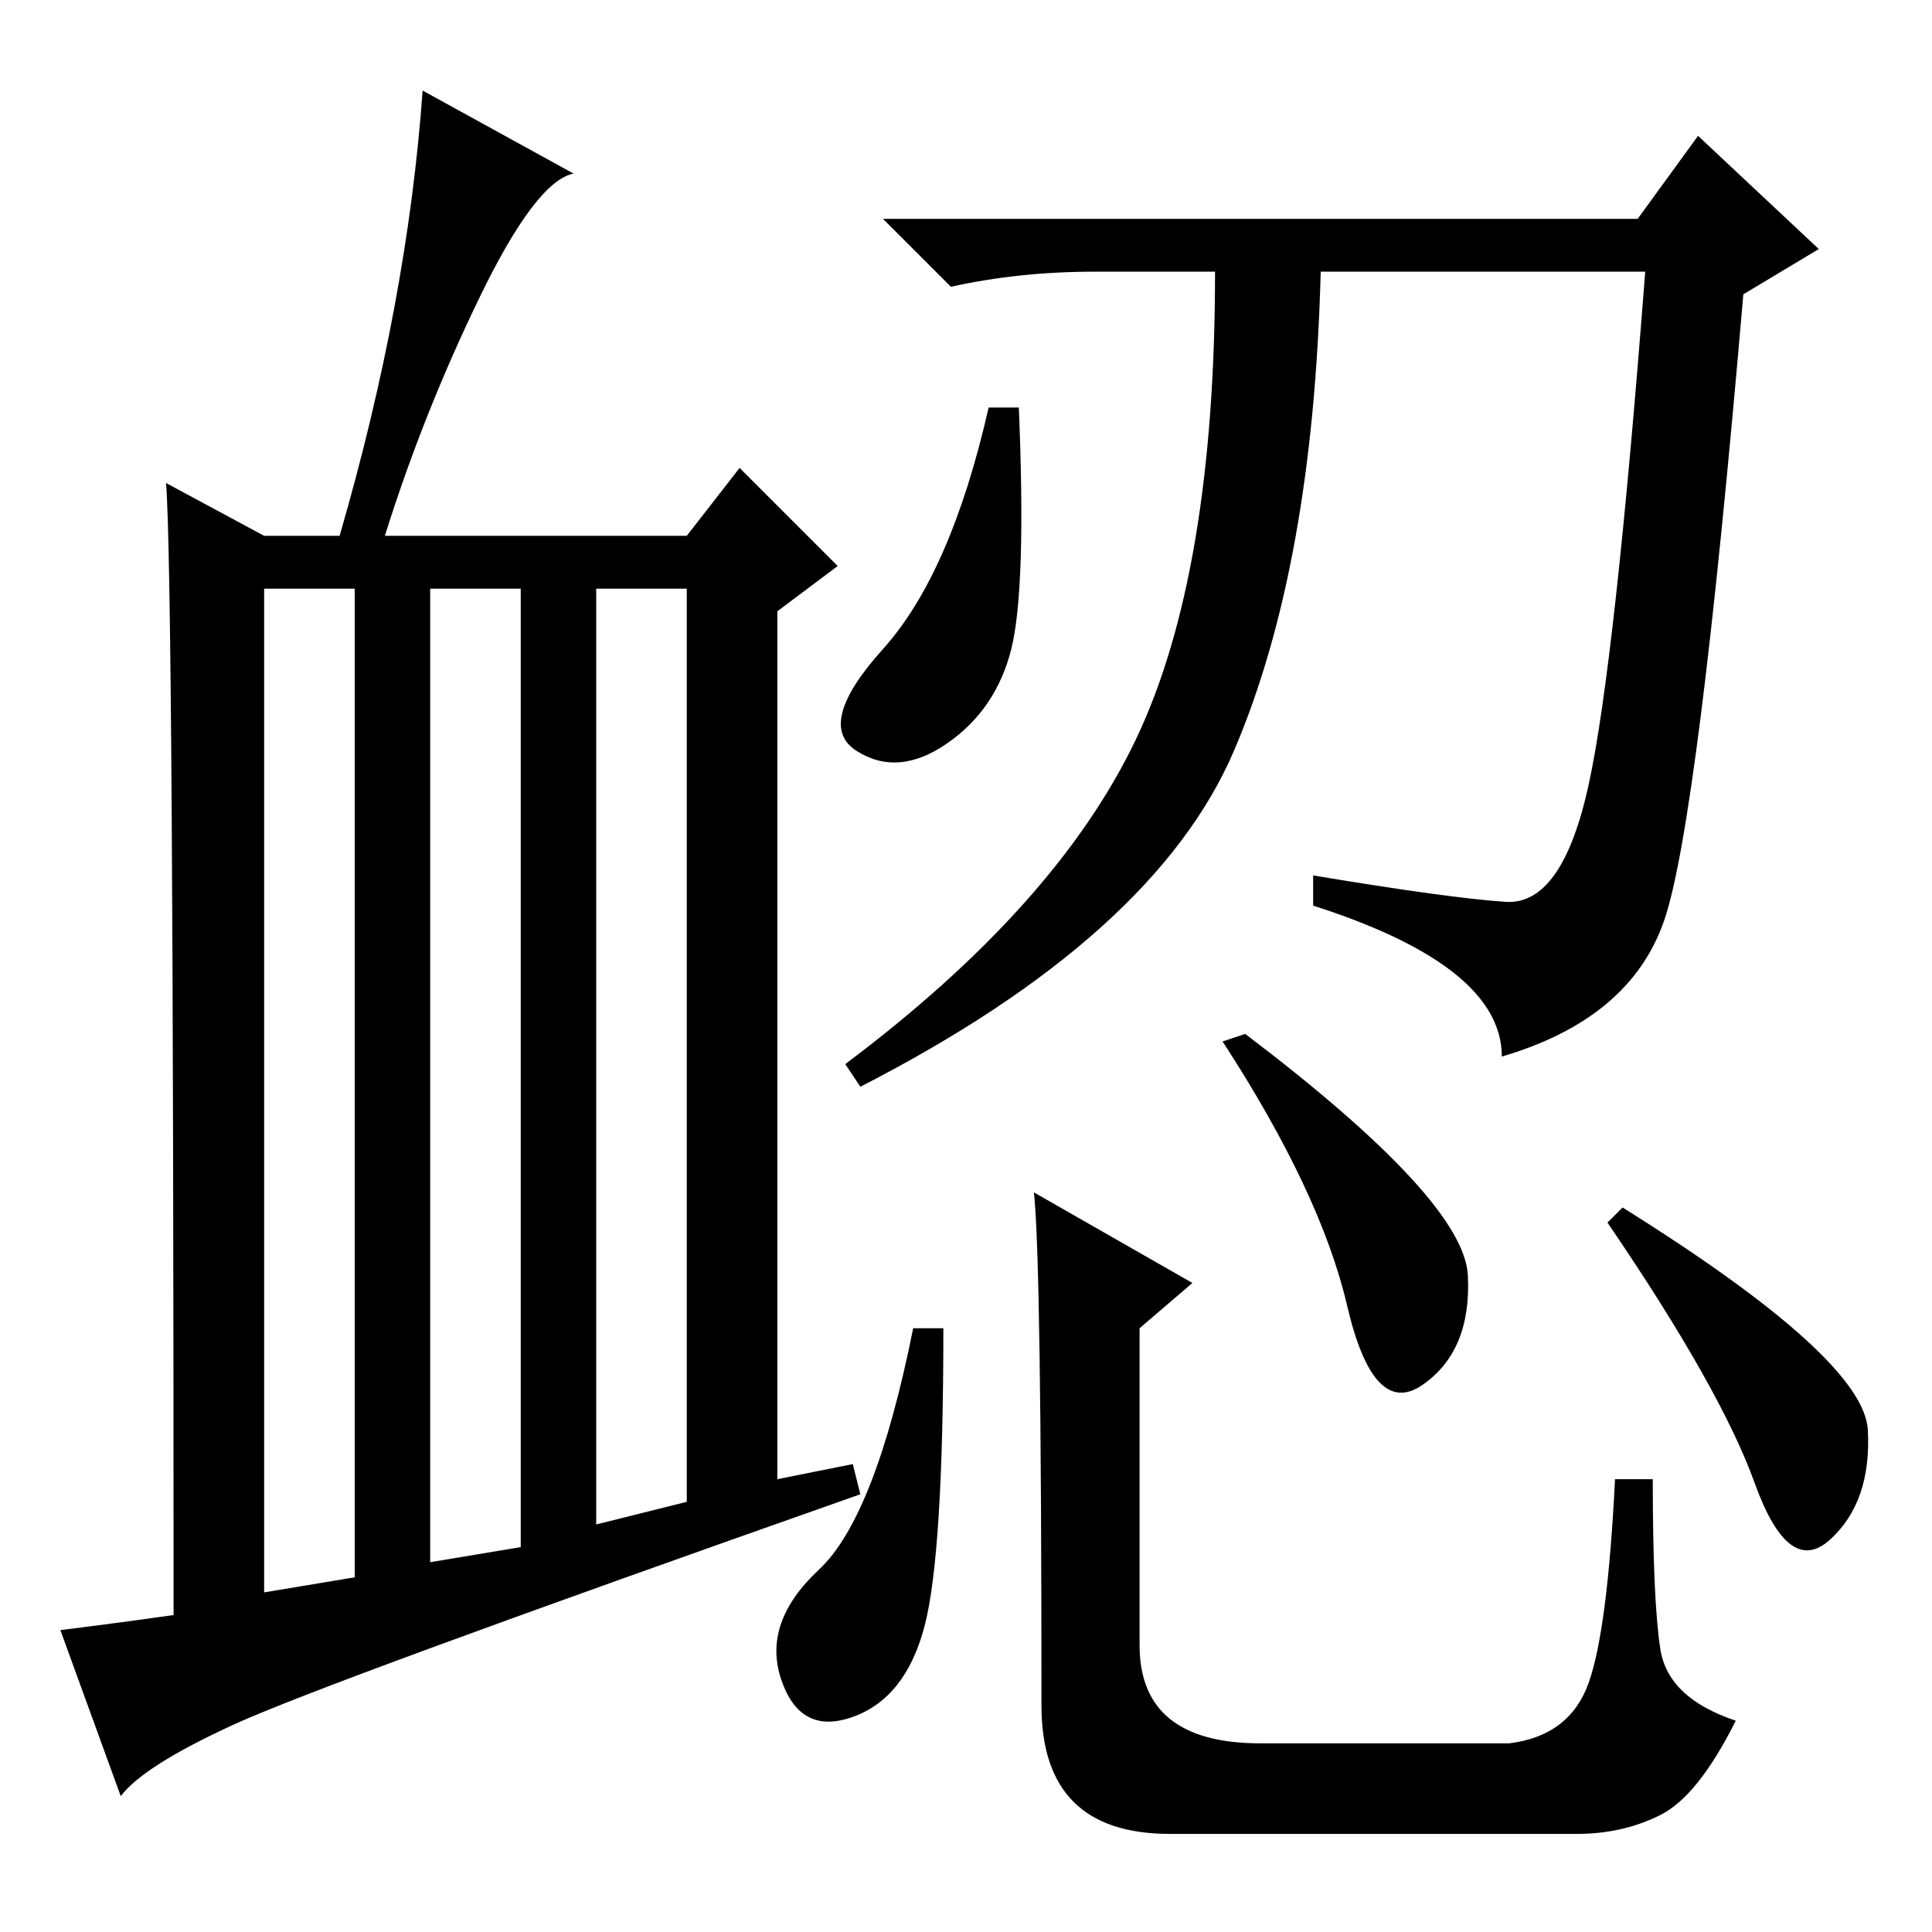 <?xml version="1.0" standalone="no"?>
<!DOCTYPE svg PUBLIC "-//W3C//DTD SVG 1.1//EN" "http://www.w3.org/Graphics/SVG/1.1/DTD/svg11.dtd" >
<svg xmlns="http://www.w3.org/2000/svg" xmlns:xlink="http://www.w3.org/1999/xlink" version="1.1" viewBox="0 -36 256 256">
  <g transform="matrix(1 0 0 -1 0 220)">
   <path fill="currentColor"
d="M217 227l8 11l16 -15l-10 -6q-6 -70 -10.5 -83t-21.5 -18q0 12 -25 20v4q18 -3 25.5 -3.5t11 15.5t7.5 68h-43q-1 -39 -11.5 -63.5t-49.5 -44.5l-2 3q28 21 38.5 43t10.5 62h-16q-10 0 -19 -2l-9 9h100zM135 202q1 -24 -1 -32t-8.5 -12.5t-12 -1t3.5 13.5t14 32h4z
M122.5 40.5q-2.5 -9.5 -9.5 -12t-9.5 5t5 14.5t12.5 32h4q0 -30 -2.5 -39.5zM137 98l21 -12l-7 -6v-42q0 -13 16 -13h33q8 1 10.5 8t3.5 27h5q0 -16 1 -22.5t10 -9.5q-5 -10 -10 -12.5t-11 -2.5h-54q-17 0 -17 17q0 59 -1 68zM194.5 87q0.5 -10 -6 -14.5t-10 10.5t-16.5 35
l3 1q29 -22 29.5 -32zM247.5 66.5q0.5 -9.5 -5 -14.5t-10 7.5t-19.5 34.5l2 2q32 -20 32.5 -29.5zM47 47v131h-12v-133zM69 51v127h-12v-129zM91 57v121h-12v-124zM23 42q0 138 -1 150l13 -7h10q9 31 11 59l20 -11q-5 -1 -12.5 -16.5t-12.5 -31.5h40l7 9l13 -13l-8 -6v-115
l10 2l1 -4q-71 -25 -83 -30.5t-15 -9.5l-8 22q8 1 15 2z" />
  </g>

</svg>
